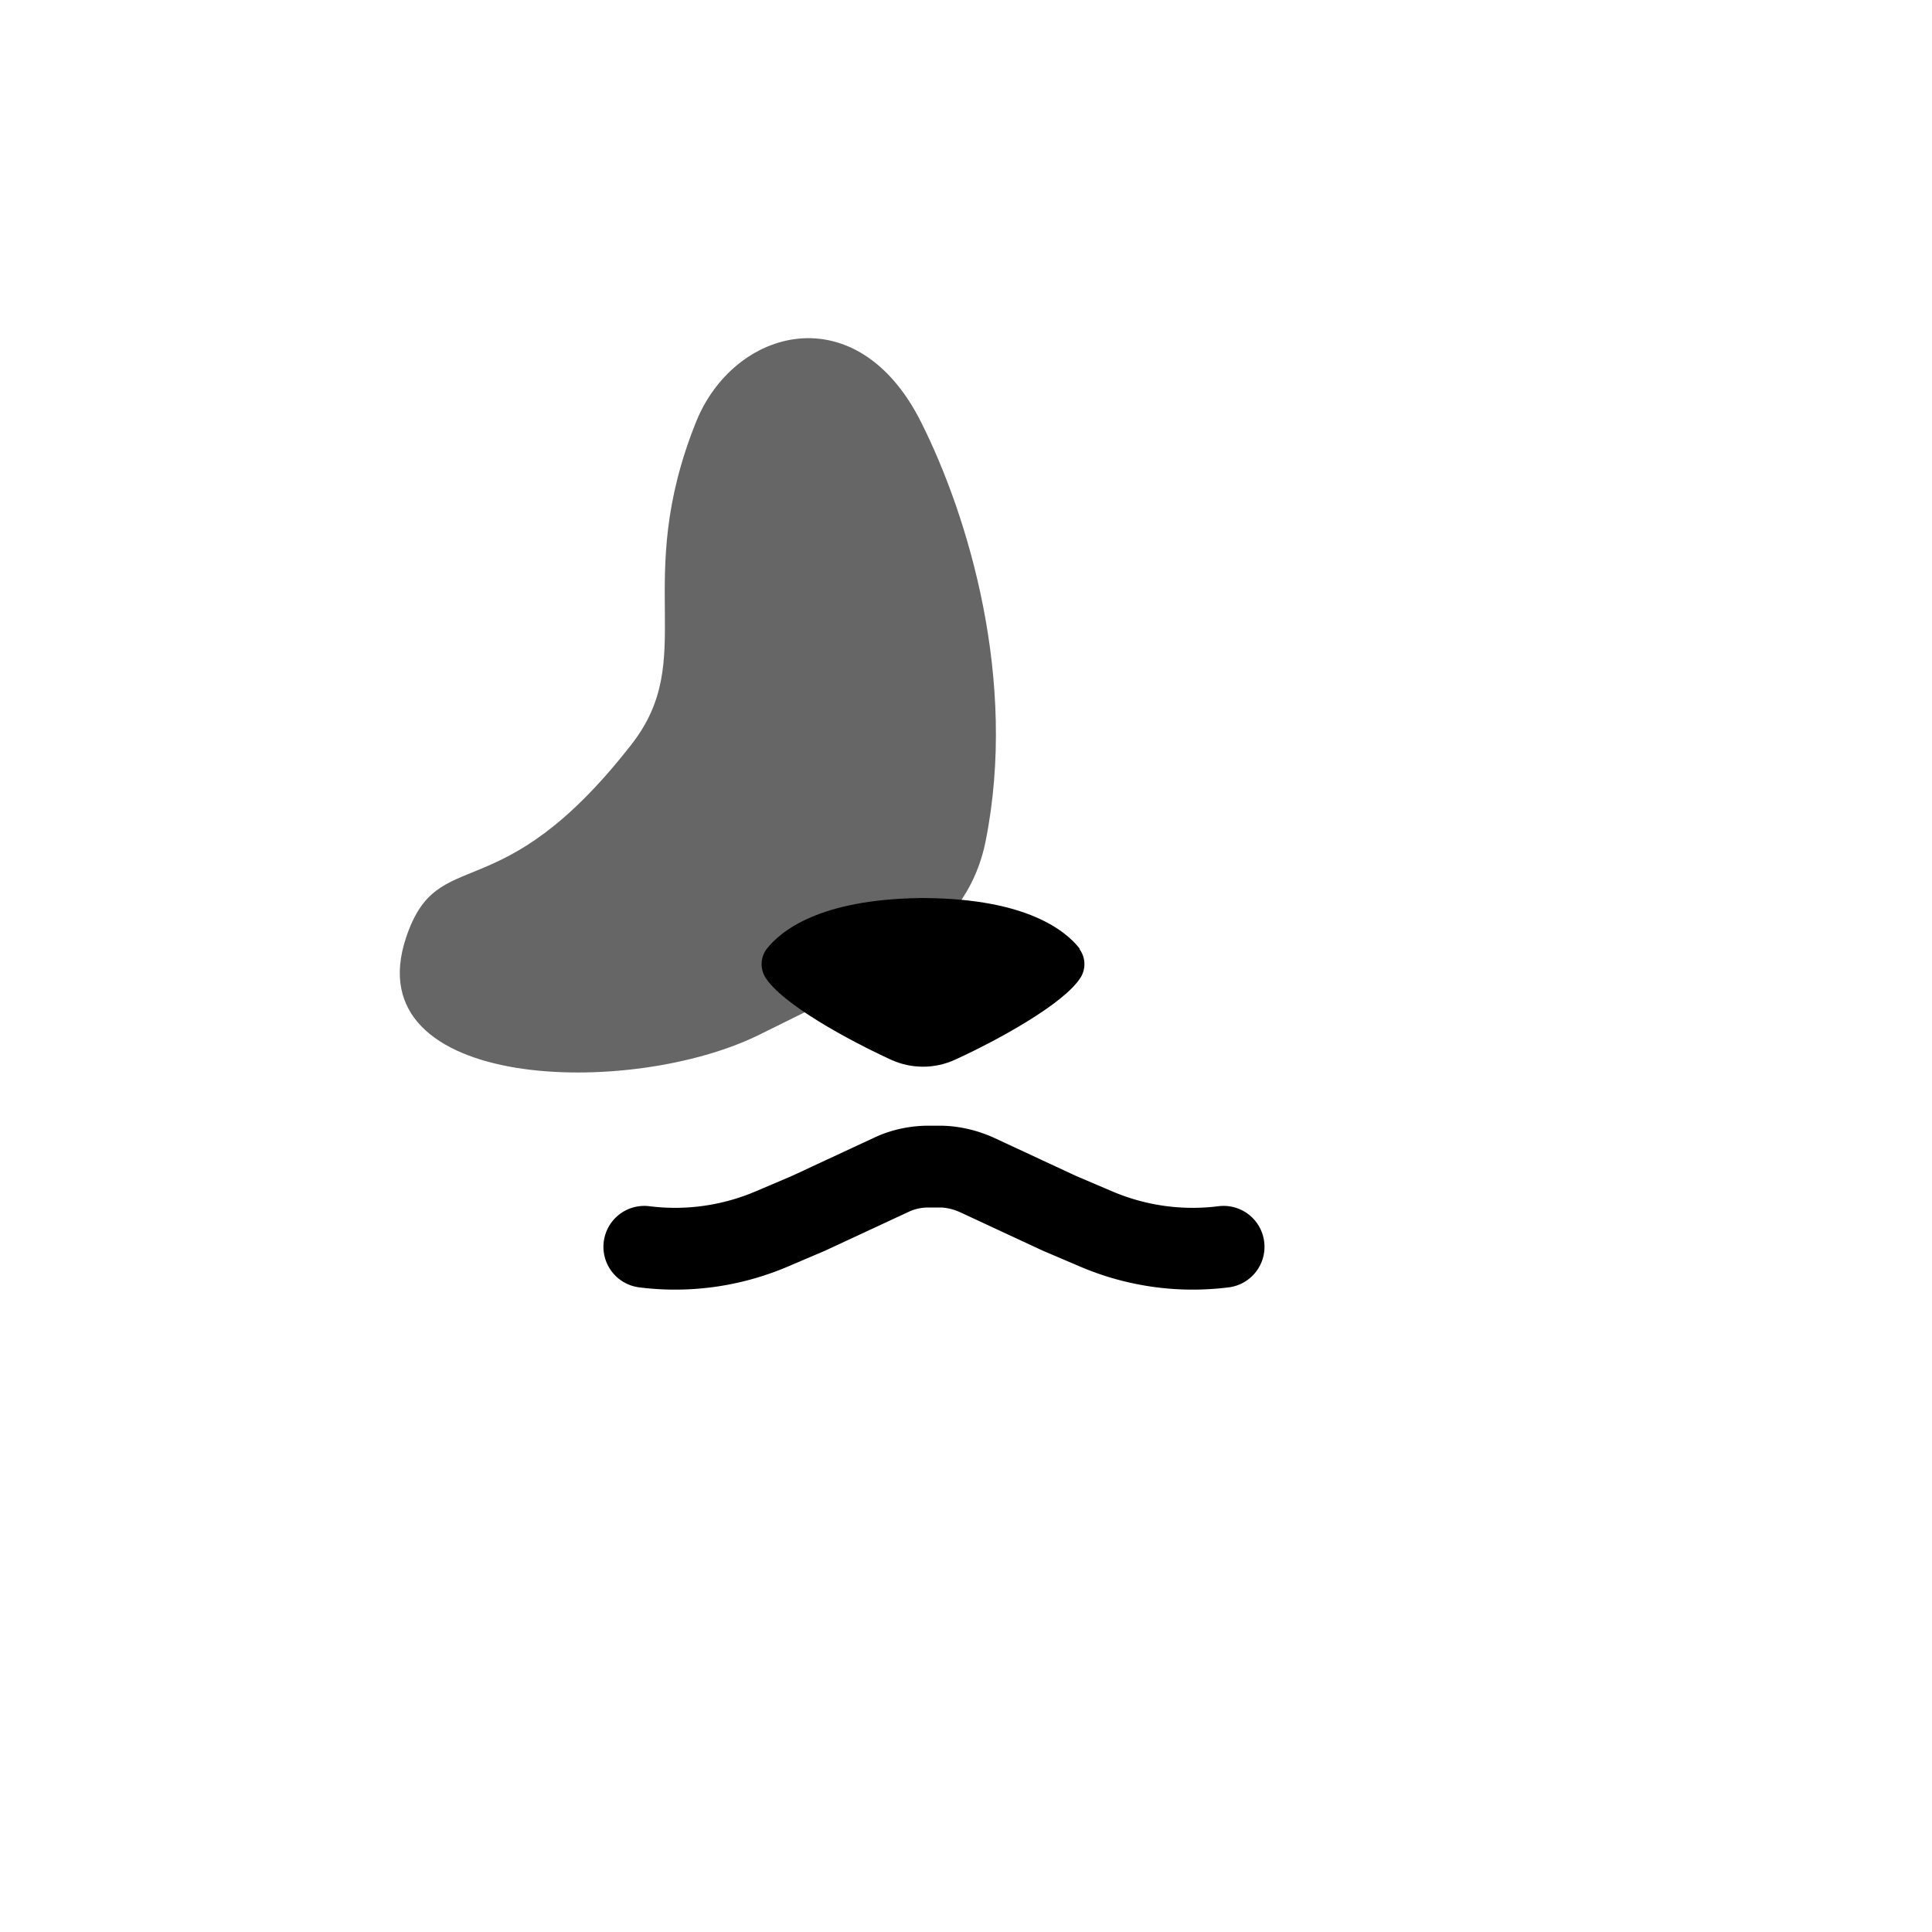 <svg xmlns="http://www.w3.org/2000/svg" viewBox="0 0 60 60"><path d="M12.61 29.12c1-3 2.87-.7 7-6 2.1-2.69 0-5 2-10 1.17-2.94 5-4 7 0 1.46 2.91 3 8 2 13-.62 3.1-3.58 4.29-7 6-4 2-12.59 1.77-11-3Z" style="fill:#666"/><path d="M38 38.72h0a7.63 7.63 0 0 1-3.95-.55l-1.15-.49-2.58-1.2c-.34-.15-.71-.24-1.08-.25h-.47c-.37.01-.74.09-1.08.25l-2.58 1.2-1.15.49c-1.25.53-2.61.72-3.95.55h0" style="fill:none;stroke:#000;stroke-linecap:round;stroke-linejoin:round;stroke-width:2.54px"/><path d="M33.53 29.46c-.43-.55-1.63-1.54-4.77-1.57s-.06 0-.09 0h-.09c-3.14.04-4.34 1.03-4.77 1.58-.19.25-.21.6-.05.87.5.83 2.62 1.98 3.91 2.57.63.29 1.36.29 1.99 0 1.29-.59 3.41-1.74 3.91-2.57.16-.27.14-.62-.05-.87Z"/></svg>